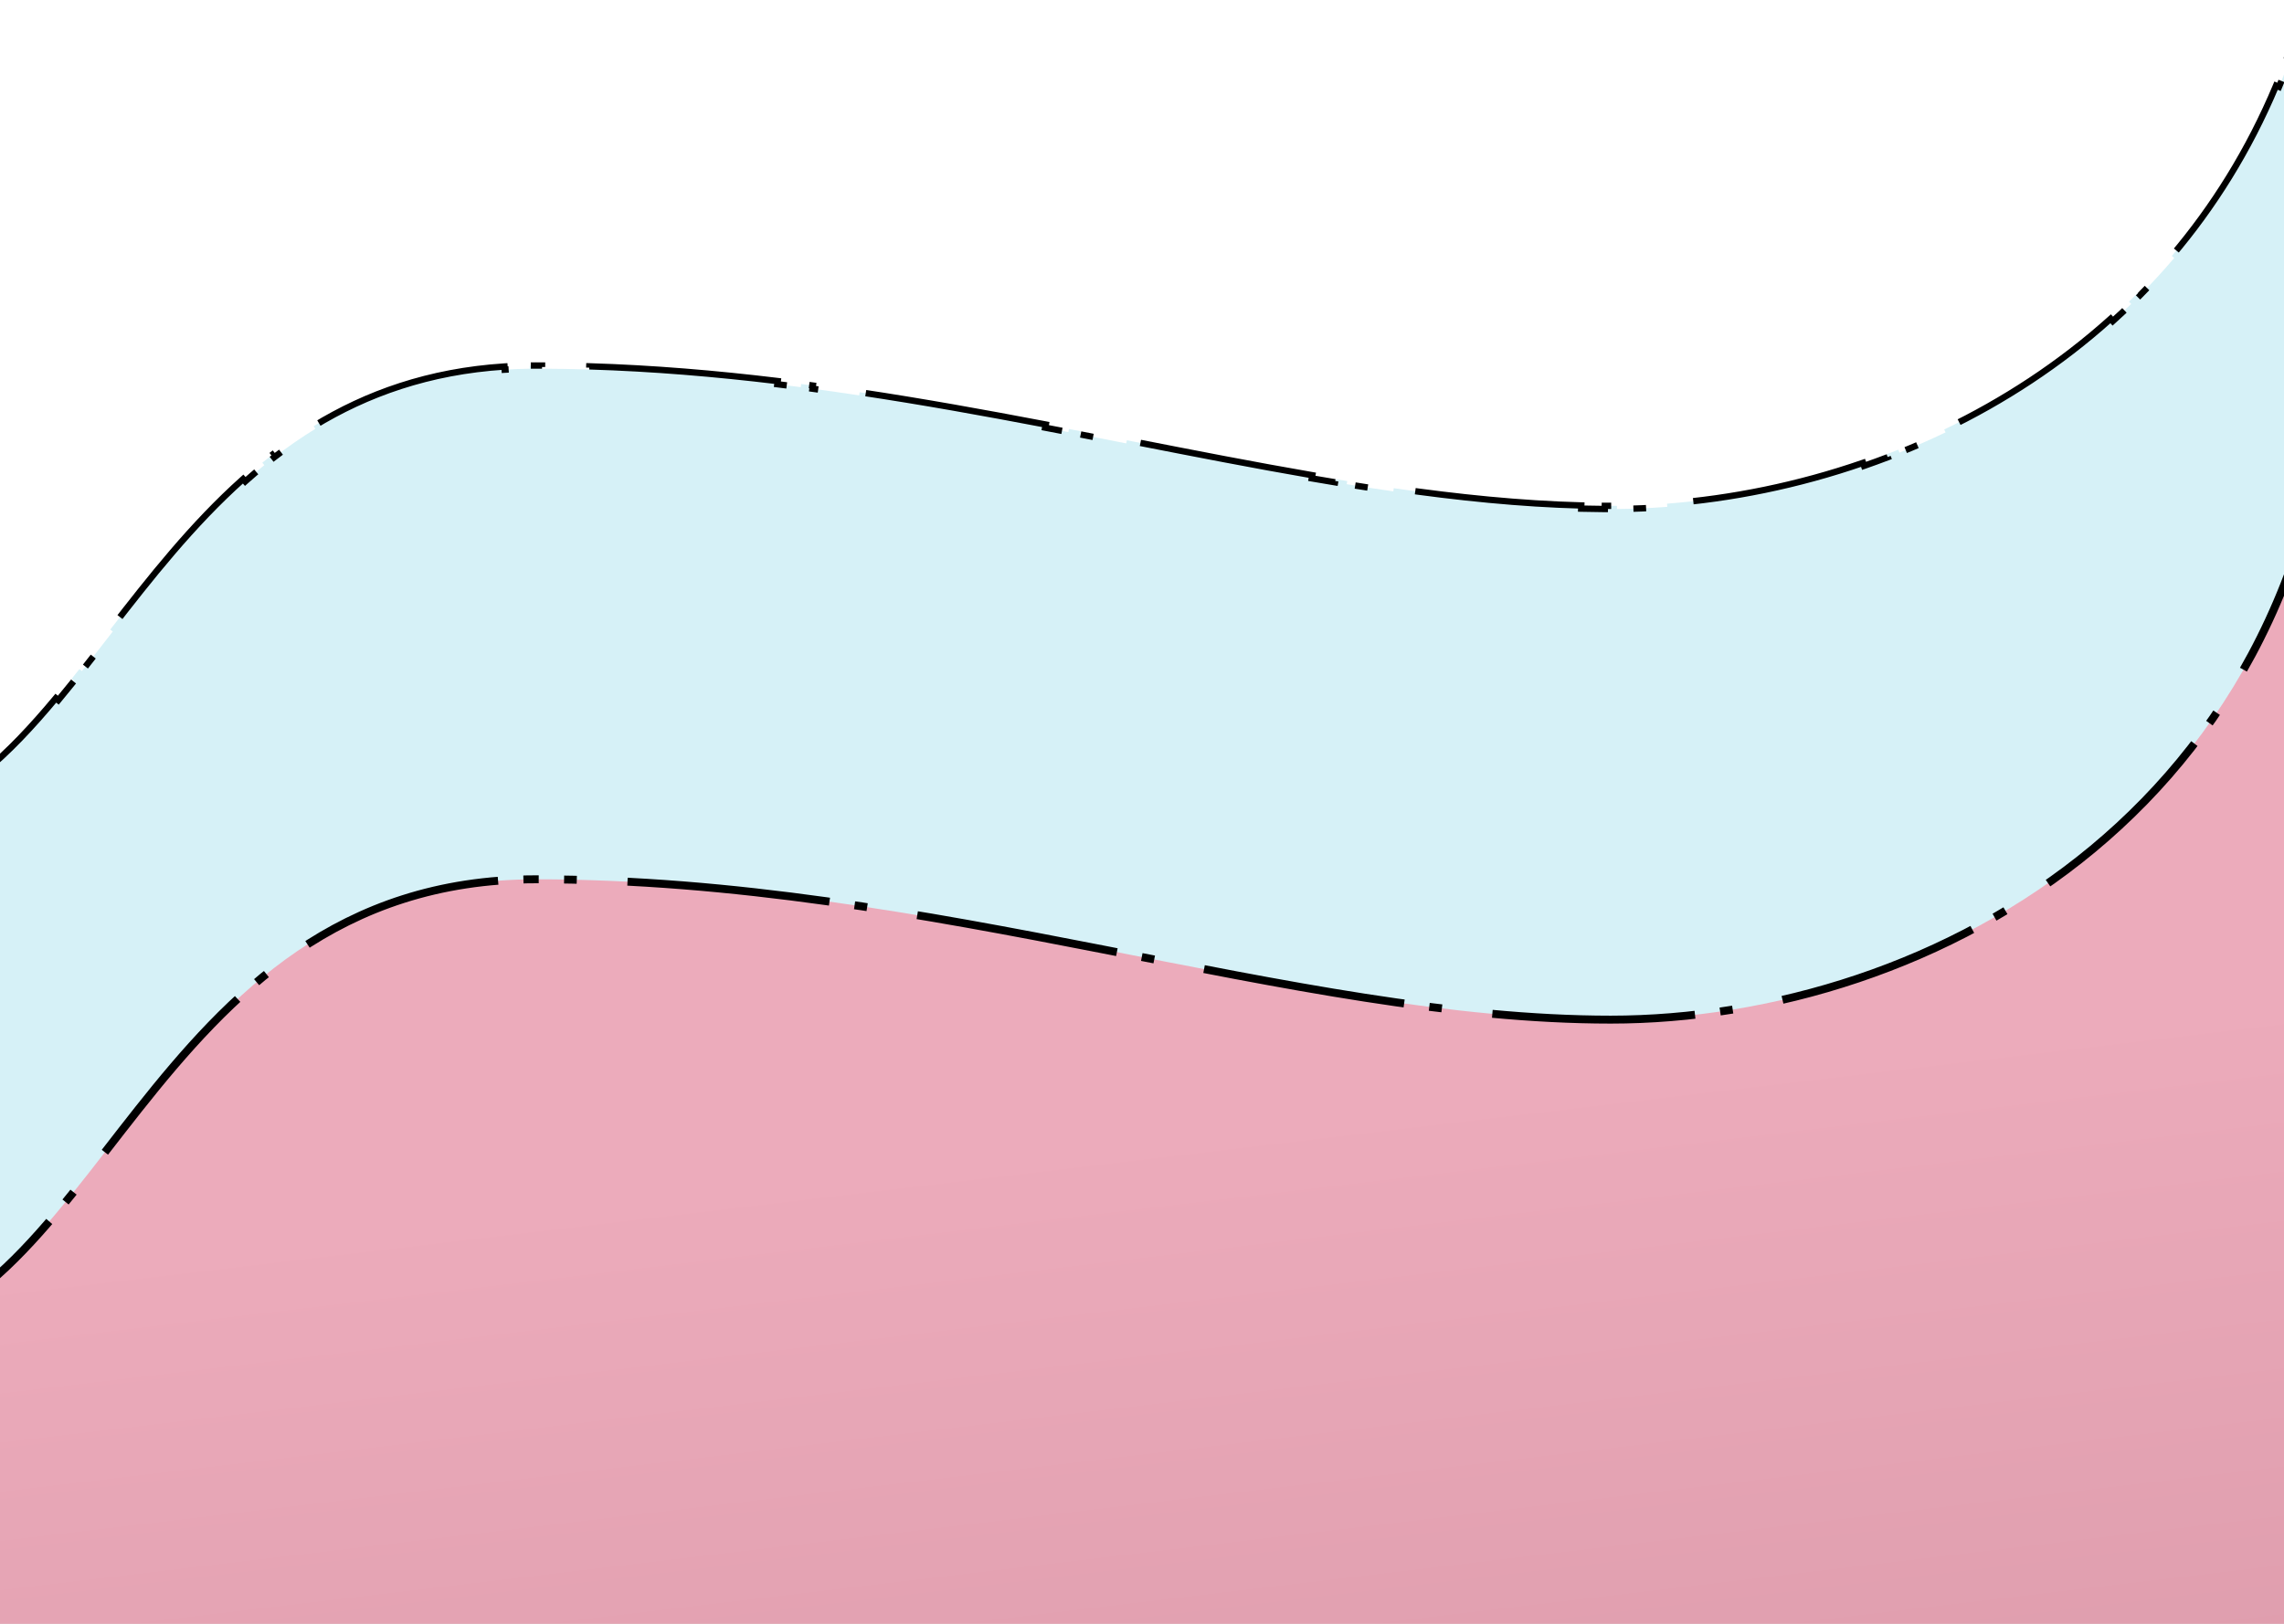 <svg width="1440" height="1024" viewBox="0 0 1440 1024" fill="none" xmlns="http://www.w3.org/2000/svg">
<rect x="0" y="0" width="1440" height="1024" fill="#333333" stroke="none"/>
<g clip-path="url(#clip0_1_6)">
<rect width="1440" height="1024" fill="white"/>
<path d="M1472 -143C1472 -141.656 1472 -140.315 1471.99 -138.978L1473.99 -138.965C1473.95 -133.598 1473.85 -128.284 1473.68 -123.022L1471.68 -123.087C1470.22 -77.594 1463.74 -36.046 1453.16 1.749L1455.08 2.288C1452.18 12.665 1448.96 22.762 1445.46 32.582L1443.57 31.91C1442.69 34.398 1441.78 36.868 1440.85 39.32L1442.72 40.026C1440.84 45.018 1438.88 49.936 1436.85 54.782L1435 54.008C1417.84 94.909 1395.42 130.599 1369.26 161.4L1370.78 162.694C1363.87 170.826 1356.71 178.62 1349.31 186.08L1347.89 184.671C1346.03 186.548 1344.15 188.403 1342.26 190.237L1343.65 191.672C1339.84 195.37 1335.98 198.982 1332.06 202.509L1330.72 201.022C1298.71 229.813 1263.07 252.955 1225.77 270.858L1226.64 272.661C1217.04 277.267 1207.34 281.528 1197.56 285.45L1196.81 283.594C1194.37 284.574 1191.92 285.534 1189.46 286.473L1190.18 288.341C1185.21 290.238 1180.23 292.049 1175.24 293.775L1174.59 291.885C1133.45 306.108 1091.44 314.517 1051.03 317.623L1051.18 319.617C1040.48 320.44 1029.88 320.892 1019.44 320.983L1019.43 318.983C1018.11 318.994 1016.81 319 1015.5 319C1014.27 319 1013.04 318.997 1011.81 318.99L1011.79 320.99C1006.85 320.963 1001.89 320.883 996.905 320.751L996.958 318.752C958.607 317.741 919.187 313.708 878.742 307.876L878.457 309.855C868.715 308.45 858.915 306.942 849.059 305.346L849.379 303.372C846.932 302.976 844.481 302.574 842.027 302.168L841.7 304.141C836.829 303.334 831.945 302.507 827.046 301.662L827.386 299.691C790.623 293.349 753.088 285.993 714.796 278.49L710.467 277.641L710.083 279.604C700.394 277.706 690.659 275.8 680.877 273.902L681.258 271.938C678.822 271.466 676.383 270.993 673.941 270.521L673.561 272.485C668.706 271.547 663.84 270.612 658.962 269.68L659.337 267.716C620.913 260.381 581.782 253.309 541.989 247.336L541.692 249.314C531.915 247.846 522.097 246.445 512.241 245.123L512.507 243.14C510.048 242.81 507.586 242.485 505.122 242.165L504.865 244.149C499.954 243.511 495.034 242.894 490.104 242.299L490.344 240.313C451.339 235.602 411.728 232.252 371.545 231.02L371.484 233.019C361.599 232.716 351.68 232.542 341.728 232.507L341.735 230.507C340.49 230.502 339.245 230.5 338 230.5C336.638 230.5 335.283 230.509 333.935 230.526L333.96 232.526C328.6 232.593 323.345 232.796 318.191 233.128L318.062 231.132C270.305 234.209 231.151 248.297 197.746 268.751L198.79 270.456C189.731 276.003 181.098 282.022 172.831 288.418L171.607 286.837C169.505 288.463 167.427 290.114 165.371 291.787L166.634 293.338C162.542 296.669 158.539 300.091 154.619 303.592L153.287 302.1C121.172 330.781 94.602 364.68 69.514 397.015L71.094 398.241C70.346 399.205 69.599 400.169 68.853 401.13C63.07 408.587 57.353 415.958 51.652 423.161L50.084 421.92C48.449 423.985 46.816 426.036 45.183 428.071L46.743 429.323C43.413 433.474 40.084 437.559 36.744 441.562L35.208 440.281C5.543 475.848 -24.617 504.592 -62.435 515.629L-61.875 517.549C-71.686 520.412 -82.015 522.106 -92.981 522.439L-93.041 520.44C-94.351 520.48 -95.671 520.5 -97 520.5H-99V522.5V526.152H-97V540.761H-99V657.63H-97V686.848H-99V694.152H-97V708.761H-99V825.63H-97V854.848H-99V858.5V860.5H-97H-93.054V858.5H-77.272V860.5H48.989V858.5H80.554V860.5H88.446V858.5H104.228V860.5H230.489V858.5H262.054V860.5H269.946V858.5H285.728V860.5H411.989V858.5H443.554V860.5H451.446V858.5H467.228V860.5H593.489V858.5H625.054V860.5H632.946V858.5H648.728V860.5H774.989V858.5H806.554V860.5H814.446V858.5H830.228V860.5H956.489V858.5H988.054V860.5H995.946V858.5H1011.73V860.5H1137.99V858.5H1169.55V860.5H1177.45V858.5H1193.23V860.5H1319.49V858.5H1351.05V860.5H1358.95V858.5H1374.73V860.5H1500.99V858.5H1532.55V860.5H1536.5H1538.5V858.5V854.146H1536.5V836.728H1538.5V697.389H1536.5V662.554H1538.5V653.846H1536.5V636.428H1538.5V497.089H1536.5V462.254H1538.5V453.546H1536.5V436.128H1538.5V296.789H1536.5V261.954H1538.5V253.246H1536.5V235.828H1538.5V96.489H1536.5V61.654H1538.5V52.946H1536.5V35.528H1538.5V-103.811H1536.5V-138.646H1538.5V-143V-145H1536.5H1535.14V-143H1534.5H1529.71V-145H1486.23V-143H1476H1475.36V-145H1474H1472V-143Z" fill="#D6F1F7" stroke="black" stroke-width="4" stroke-dasharray="8 16 128 32"/>
<path d="M338 554.5C88.5 554.5 64 844.5 -97 844.5V1180.5H1536.5V179H1474C1474 510.5 1215 643 1015.5 643C816 643 587.5 554.5 338 554.5Z" fill="url(#paint0_linear_1_6)" stroke="black" stroke-width="5" stroke-dasharray="8 16 128 32"/>
</g>
<defs>
<linearGradient id="paint0_linear_1_6" x1="386" y1="755.5" x2="498.5" y2="1703" gradientUnits="userSpaceOnUse">
<stop stop-color="#ECABBB"/>
<stop offset="1" stop-color="#CE8C9C"/>
</linearGradient>
<clipPath id="clip0_1_6">
<rect width="1440" height="1024" fill="white"/>
</clipPath>
</defs>
</svg>
